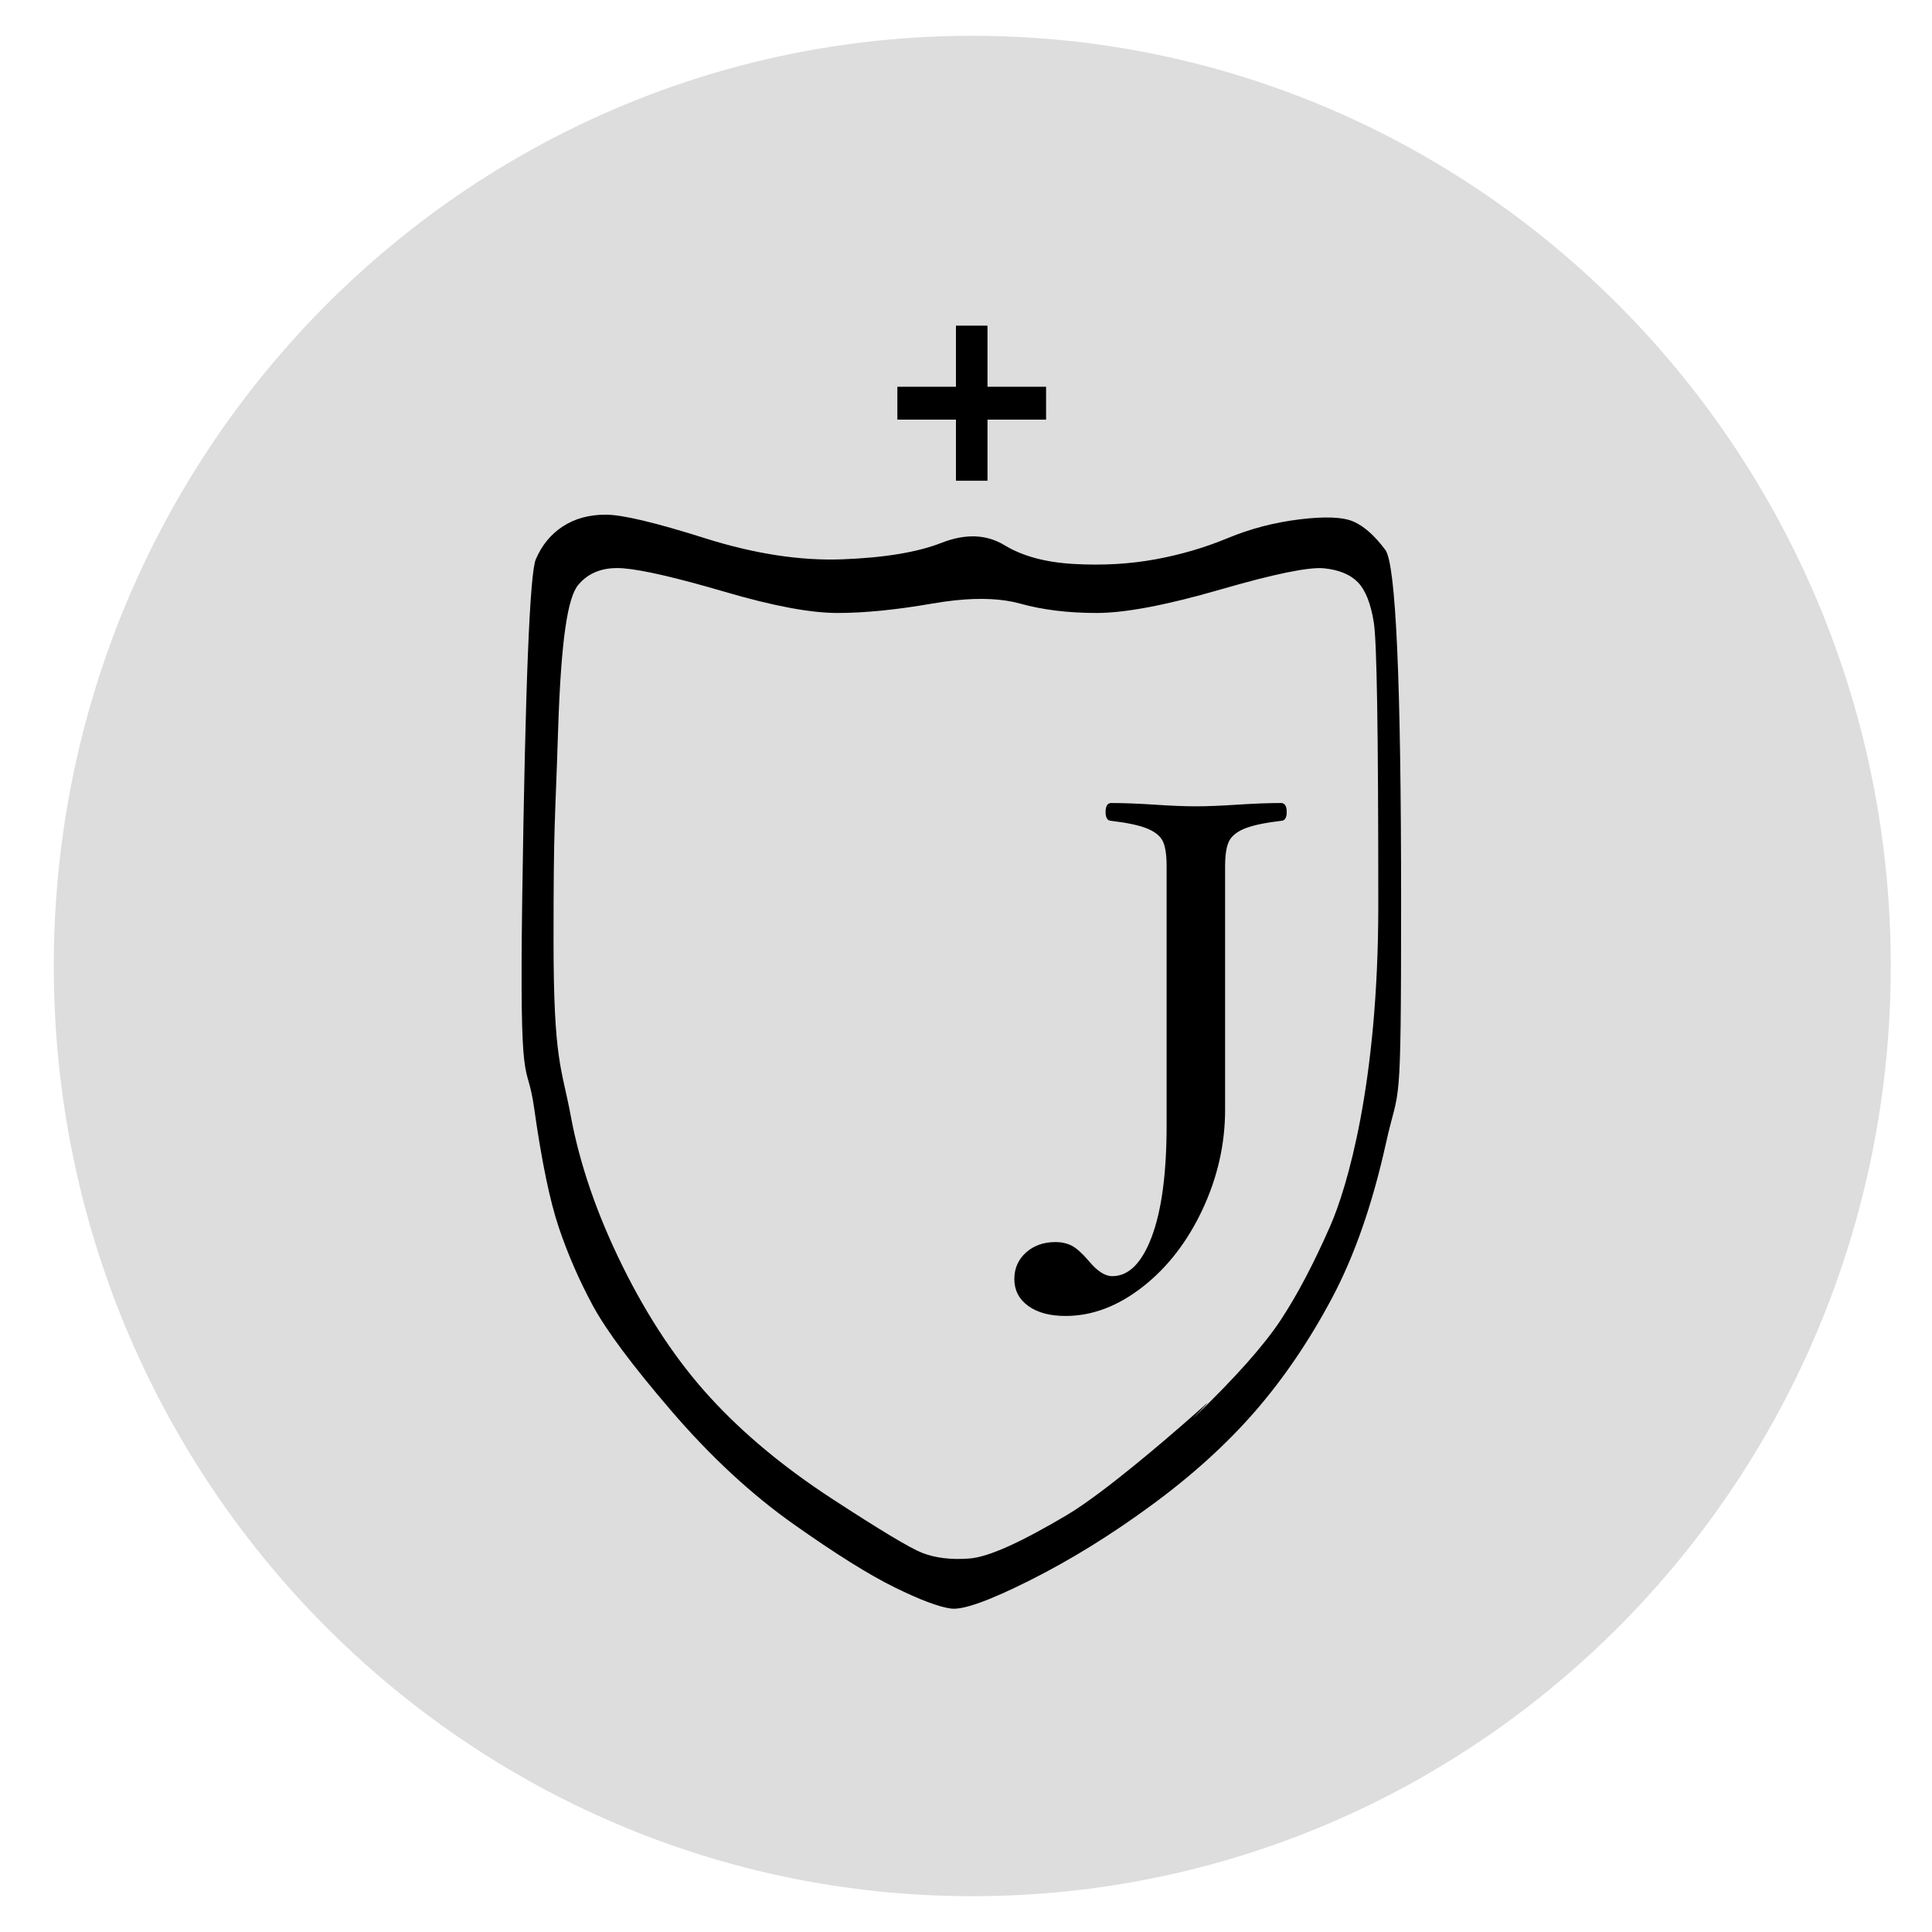 <?xml version="1.0" encoding="UTF-8" standalone="no"?>
<!DOCTYPE svg PUBLIC "-//W3C//DTD SVG 1.1//EN" "http://www.w3.org/Graphics/SVG/1.1/DTD/svg11.dtd">
<!-- Created with Vectornator (http://vectornator.io/) -->
<svg stroke-miterlimit="10" style="fill-rule:nonzero;clip-rule:evenodd;stroke-linecap:round;stroke-linejoin:round;" version="1.1" viewBox="0 0 80 80" xml:space="preserve" xmlns="http://www.w3.org/2000/svg" xmlns:xlink="http://www.w3.org/1999/xlink">
<defs/>
<g id="Layer-1">
<path d="M2.227 39.999C2.227 18.727 19.255 1.482 40.26 1.482C61.265 1.482 78.293 18.727 78.293 39.999C78.293 61.272 61.265 78.517 40.26 78.517C19.255 78.517 2.227 61.272 2.227 39.999Z" fill="#dddddd" fill-rule="nonzero" opacity="1" stroke="none"/>
<path d="M39.584 14.749C39.584 15.17 39.584 15.592 39.584 16.014C39.18 16.014 38.775 16.014 38.371 16.014C37.967 16.014 37.562 16.014 37.158 16.014C37.158 16.241 37.158 16.468 37.158 16.695C37.158 16.922 37.158 17.149 37.158 17.376C37.562 17.376 37.967 17.376 38.371 17.376C38.775 17.376 39.18 17.376 39.584 17.376C39.584 17.797 39.584 18.219 39.584 18.641C39.584 19.063 39.584 19.484 39.584 19.906C39.802 19.906 40.019 19.906 40.237 19.906C40.455 19.906 40.673 19.906 40.89 19.906C40.89 19.484 40.89 19.063 40.89 18.641C40.89 18.219 40.89 17.797 40.89 17.376C41.295 17.376 41.699 17.376 42.103 17.376C42.508 17.376 42.912 17.376 43.316 17.376C43.316 17.149 43.316 16.922 43.316 16.695C43.316 16.468 43.316 16.241 43.316 16.014C42.912 16.014 42.508 16.014 42.103 16.014C41.699 16.014 41.295 16.014 40.89 16.014C40.89 15.592 40.89 15.17 40.89 14.749C40.89 14.327 40.89 13.905 40.89 13.484C40.673 13.484 40.455 13.484 40.237 13.484C40.019 13.484 39.802 13.484 39.584 13.484C39.584 13.905 39.584 14.327 39.584 14.749ZM23.306 21.797C22.808 22.122 22.435 22.576 22.186 23.16C21.937 23.744 21.751 28.382 21.626 37.075C21.502 45.767 21.806 43.675 22.117 45.88C22.428 48.086 22.77 49.74 23.144 50.843C23.517 51.946 23.983 53.016 24.543 54.054C25.103 55.092 26.192 56.552 27.809 58.433C29.426 60.314 31.106 61.871 32.848 63.104C34.59 64.336 35.989 65.212 37.047 65.731C38.104 66.25 38.882 66.542 39.38 66.607C39.877 66.672 40.966 66.282 42.645 65.439C44.325 64.596 46.005 63.558 47.684 62.325C49.364 61.093 50.794 59.795 51.977 58.433C53.158 57.071 54.216 55.514 55.149 53.762C56.082 52.011 56.829 49.87 57.389 47.34C57.948 44.81 58.017 46.513 58.017 37.367C58.017 28.22 57.8 23.354 57.364 22.77C56.929 22.187 56.493 21.797 56.058 21.603C55.622 21.408 54.876 21.376 53.818 21.505C52.761 21.635 51.766 21.895 50.832 22.284C49.899 22.673 48.904 22.965 47.846 23.16C46.789 23.354 45.669 23.419 44.487 23.354C43.305 23.29 42.341 23.03 41.595 22.576C40.848 22.122 39.977 22.089 38.982 22.479C37.987 22.868 36.618 23.095 34.876 23.16C33.135 23.225 31.237 22.933 29.184 22.284C27.131 21.635 25.763 21.311 25.079 21.311C24.394 21.311 23.803 21.473 23.306 21.797ZM25.813 23.533C26.622 23.598 28.022 23.923 30.012 24.506C32.003 25.09 33.558 25.382 34.678 25.382C35.798 25.382 37.104 25.252 38.597 24.993C38.93 24.935 39.25 24.89 39.555 24.858C40.617 24.747 41.511 24.791 42.236 24.993C43.169 25.252 44.227 25.382 45.409 25.382C46.59 25.382 48.301 25.058 50.541 24.409C52.78 23.76 54.211 23.468 54.833 23.533C55.455 23.598 55.922 23.793 56.233 24.117C56.544 24.442 56.761 24.993 56.886 25.771C57.01 26.55 57.072 30.112 57.072 37.508C57.072 44.903 55.763 49.219 55.078 50.776C54.394 52.333 53.71 53.63 53.026 54.668C52.341 55.706 51.159 57.036 49.48 58.657C49.196 58.932 50.229 57.879 49.94 58.138C48.723 59.229 46.493 61.155 44.903 62.262C44.635 62.449 44.385 62.612 44.161 62.745C42.295 63.847 40.957 64.469 40.149 64.534C39.34 64.599 38.687 64.496 38.189 64.302C37.691 64.107 36.447 63.361 34.457 62.063C32.466 60.766 30.787 59.371 29.418 57.879C28.049 56.387 26.837 54.571 25.779 52.43C24.721 50.289 24.006 48.213 23.633 46.202C23.259 44.191 22.921 43.957 22.921 38.962C22.921 33.967 22.983 34.199 23.107 30.307C23.232 26.415 23.512 24.734 23.947 24.215C24.383 23.696 25.005 23.468 25.813 23.533Z" fill="#000000" fill-rule="nonzero" opacity="1" stroke="none"/>
<clipPath id="ClipPath">
<path d="M40.237 28.098L58.458 28.098L58.458 28.098L58.458 55.393L58.458 55.393L40.237 55.393L40.237 55.393L40.237 28.098L40.237 28.098Z"/>
</clipPath>
<g clip-path="url(#ClipPath)">
<path d="M53.23 33.62C53.23 33.833 53.169 33.939 53.047 33.939C52.402 34.015 51.913 34.115 51.579 34.24C51.245 34.366 51.011 34.536 50.879 34.753C50.746 34.969 50.679 35.343 50.679 35.874L50.679 45.949C50.679 47.36 50.37 48.728 49.752 50.053C49.133 51.377 48.314 52.439 47.293 53.24C46.272 54.041 45.215 54.441 44.122 54.441C43.485 54.441 42.98 54.306 42.608 54.037C42.236 53.767 42.051 53.409 42.051 52.961C42.051 52.536 42.206 52.183 42.517 51.902C42.828 51.622 43.227 51.481 43.713 51.481C43.955 51.481 44.172 51.531 44.361 51.629C44.551 51.728 44.779 51.933 45.044 52.244C45.401 52.676 45.739 52.893 46.058 52.893C46.756 52.893 47.314 52.344 47.731 51.248C48.148 50.151 48.357 48.597 48.357 46.586L48.357 35.874C48.357 35.35 48.294 34.98 48.169 34.764C48.044 34.548 47.815 34.375 47.481 34.246C47.147 34.117 46.657 34.015 46.012 33.939C45.891 33.939 45.83 33.833 45.83 33.62C45.83 33.407 45.891 33.301 46.012 33.301C46.52 33.301 47.124 33.324 47.822 33.37C48.49 33.415 49.055 33.438 49.518 33.438C49.981 33.438 50.55 33.415 51.226 33.37C51.932 33.324 52.539 33.301 53.047 33.301C53.169 33.301 53.23 33.407 53.23 33.62Z" fill="#000000" fill-rule="nonzero" opacity="1" stroke="#000000" stroke-linecap="round" stroke-linejoin="round" stroke-width="0.1"/>
</g>
</g>
</svg>
